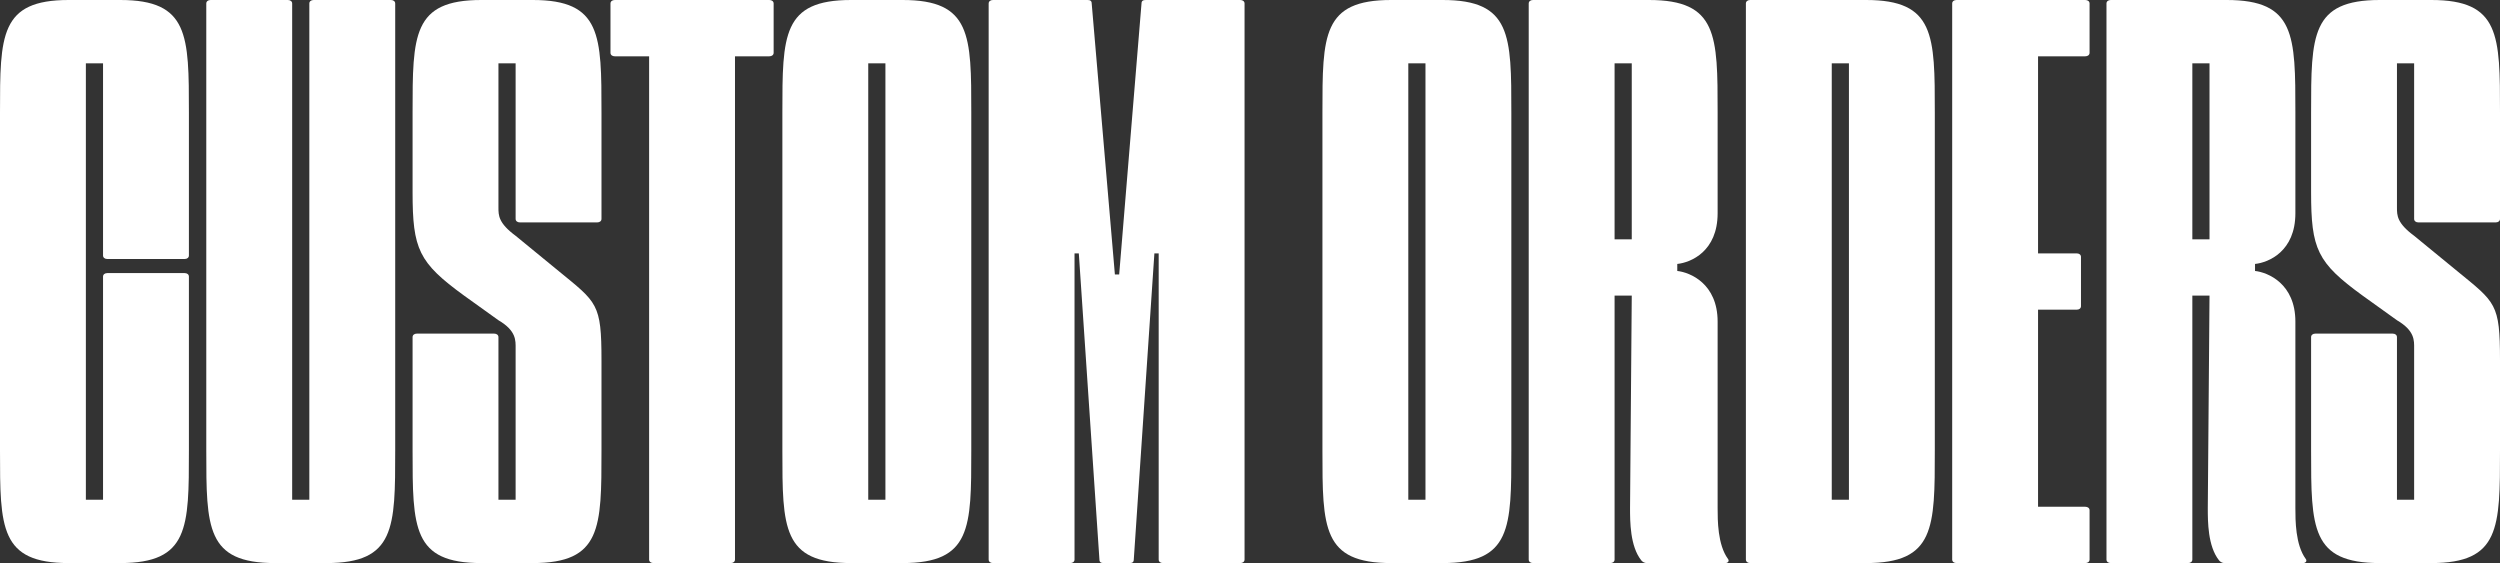 <svg width="222" height="50" viewBox="0 0 222 50" fill="none" xmlns="http://www.w3.org/2000/svg">
<rect x="0" y="0" width="222" height="50" fill="#333333" stroke="none"/>
<path d="M214.375 19.438V5.625H212.85V18.438C212.85 19.125 212.85 19.812 214.375 20.938L218.187 24.062C221.619 26.875 222 26.938 222 32V40C222 46.875 222 50 215.9 50H211.325C205.225 50 205.225 46.875 205.225 40V29.938C205.225 29.75 205.377 29.625 205.606 29.625H212.469C212.697 29.625 212.85 29.75 212.85 29.938V44.375H214.375V30.938C214.375 30.25 214.451 29.375 212.85 28.438L209.8 26.25C205.758 23.312 205.225 22.125 205.225 17.062V10C205.225 3.125 205.225 0 211.325 0H215.9C222 0 222 3.125 222 10V19.438C222 19.625 221.848 19.75 221.619 19.75H214.756C214.527 19.75 214.375 19.625 214.375 19.438Z" fill="white"/>
<path d="M204.745 49.625C204.898 49.812 204.745 50 204.516 50H197.501C197.349 50 197.12 49.875 197.044 49.75C196.052 48.5 196.052 46.312 196.052 45.125L196.205 26.25H194.68V49.688C194.68 49.875 194.527 50 194.299 50H187.436C187.207 50 187.055 49.875 187.055 49.688V0.312C187.055 0.125 187.207 0 187.436 0H197.73C203.83 0 203.83 3.125 203.83 10V18.938C203.83 22.312 201.466 23.312 200.246 23.438V24.062C201.39 24.188 203.83 25.188 203.83 28.562V45.125C203.83 46.188 203.83 48.375 204.745 49.625ZM194.68 21.25H196.205V5.625H194.68V21.25Z" fill="white"/>
<path d="M184.41 27.5H180.979V45H185.173C185.401 45 185.554 45.125 185.554 45.312V49.688C185.554 49.875 185.401 50 185.173 50H173.735C173.506 50 173.354 49.875 173.354 49.688V0.312C173.354 0.125 173.506 0 173.735 0H185.173C185.401 0 185.554 0.125 185.554 0.312V4.688C185.554 4.875 185.401 5 185.173 5H180.979V22.5H184.41C184.639 22.5 184.791 22.625 184.791 22.812V27.188C184.791 27.375 184.639 27.5 184.41 27.5Z" fill="white"/>
<path d="M165.71 0C171.811 0 171.811 3.125 171.811 10V40C171.811 46.875 171.811 50 165.71 50H155.416C155.188 50 155.035 49.875 155.035 49.688V0.312C155.035 0.125 155.188 0 155.416 0H165.71ZM164.185 44.375V5.625H162.66V44.375H164.185Z" fill="white"/>
<path d="M153.44 49.625C153.593 49.812 153.44 50 153.212 50H146.197C146.044 50 145.815 49.875 145.739 49.75C144.748 48.5 144.748 46.312 144.748 45.125L144.9 26.25H143.375V49.688C143.375 49.875 143.223 50 142.994 50H136.131C135.903 50 135.75 49.875 135.75 49.688V0.312C135.75 0.125 135.903 0 136.131 0H146.425C152.525 0 152.525 3.125 152.525 10V18.938C152.525 22.312 150.162 23.312 148.942 23.438V24.062C150.085 24.188 152.525 25.188 152.525 28.562V45.125C152.525 46.188 152.525 48.375 153.44 49.625ZM143.375 21.25H144.9V5.625H143.375V21.25Z" fill="white"/>
<path d="M128.107 0C134.207 0 134.207 3.125 134.207 10V40C134.207 46.875 134.207 50 128.107 50H123.532C117.432 50 117.432 46.875 117.432 40V10C117.432 3.125 117.432 0 123.532 0H128.107ZM126.582 44.375V5.625H125.057V44.375H126.582Z" fill="white"/>
<path d="M95.037 50H88.174C87.945 50 87.793 49.875 87.793 49.688V0.312C87.793 0.125 87.945 0 88.174 0H96.562C96.791 0 96.943 0.062 96.943 0.312L99.002 24.375H99.383L101.366 0.312C101.366 0.062 101.518 0 101.747 0H110.135C110.364 0 110.516 0.125 110.516 0.312V49.688C110.516 49.875 110.364 50 110.135 50H103.272C103.043 50 102.891 49.875 102.891 49.688V22.5H102.51L100.68 49.688C100.68 49.938 100.527 50 100.298 50H98.011C97.782 50 97.629 49.938 97.629 49.688L95.799 22.5H95.418V49.688C95.418 49.875 95.266 50 95.037 50Z" fill="white"/>
<path d="M80.15 0C86.25 0 86.25 3.125 86.25 10V40C86.25 46.875 86.25 50 80.15 50H75.575C69.475 50 69.475 46.875 69.475 40V10C69.475 3.125 69.475 0 75.575 0H80.15ZM78.625 44.375V5.625H77.1V44.375H78.625Z" fill="white"/>
<path d="M54.592 0H68.317C68.546 0 68.699 0.125 68.699 0.312V4.688C68.699 4.875 68.546 5 68.317 5H65.267V49.688C65.267 49.875 65.115 50 64.886 50H58.023C57.795 50 57.642 49.875 57.642 49.688V5H54.592C54.363 5 54.211 4.875 54.211 4.688V0.312C54.211 0.125 54.363 0 54.592 0Z" fill="white"/>
<path d="M45.787 19.438V5.625H44.262V18.438C44.262 19.125 44.262 19.812 45.787 20.938L49.599 24.062C53.031 26.875 53.412 26.938 53.412 32V40C53.412 46.875 53.412 50 47.312 50H42.737C36.637 50 36.637 46.875 36.637 40V29.938C36.637 29.75 36.789 29.625 37.018 29.625H43.881C44.109 29.625 44.262 29.75 44.262 29.938V44.375H45.787V30.938C45.787 30.25 45.863 29.375 44.262 28.438L41.212 26.25C37.17 23.312 36.637 22.125 36.637 17.062V10C36.637 3.125 36.637 0 42.737 0H47.312C53.412 0 53.412 3.125 53.412 10V19.438C53.412 19.625 53.26 19.75 53.031 19.75H46.168C45.939 19.75 45.787 19.625 45.787 19.438Z" fill="white"/>
<path d="M27.85 0H34.712C34.941 0 35.094 0.125 35.094 0.312V40C35.094 46.875 35.094 50 28.994 50H24.419C18.318 50 18.318 46.875 18.318 40V0.312C18.318 0.125 18.471 0 18.7 0H25.562C25.791 0 25.944 0.125 25.944 0.312V44.375H27.469V0.312C27.469 0.125 27.621 0 27.85 0Z" fill="white"/>
<path d="M9.15 22.688V5.625H7.625V44.375H9.15V24.562C9.15 24.375 9.303 24.25 9.531 24.25H16.394C16.623 24.25 16.775 24.375 16.775 24.562V40C16.775 46.875 16.775 50 10.675 50H6.1C-1.21199e-06 50 0 46.875 0 40V10C0 3.125 -1.21199e-06 0 6.1 0H10.675C16.775 0 16.775 3.125 16.775 10V22.688C16.775 22.875 16.623 23 16.394 23H9.531C9.303 23 9.15 22.875 9.15 22.688Z" fill="white"/>
</svg>
